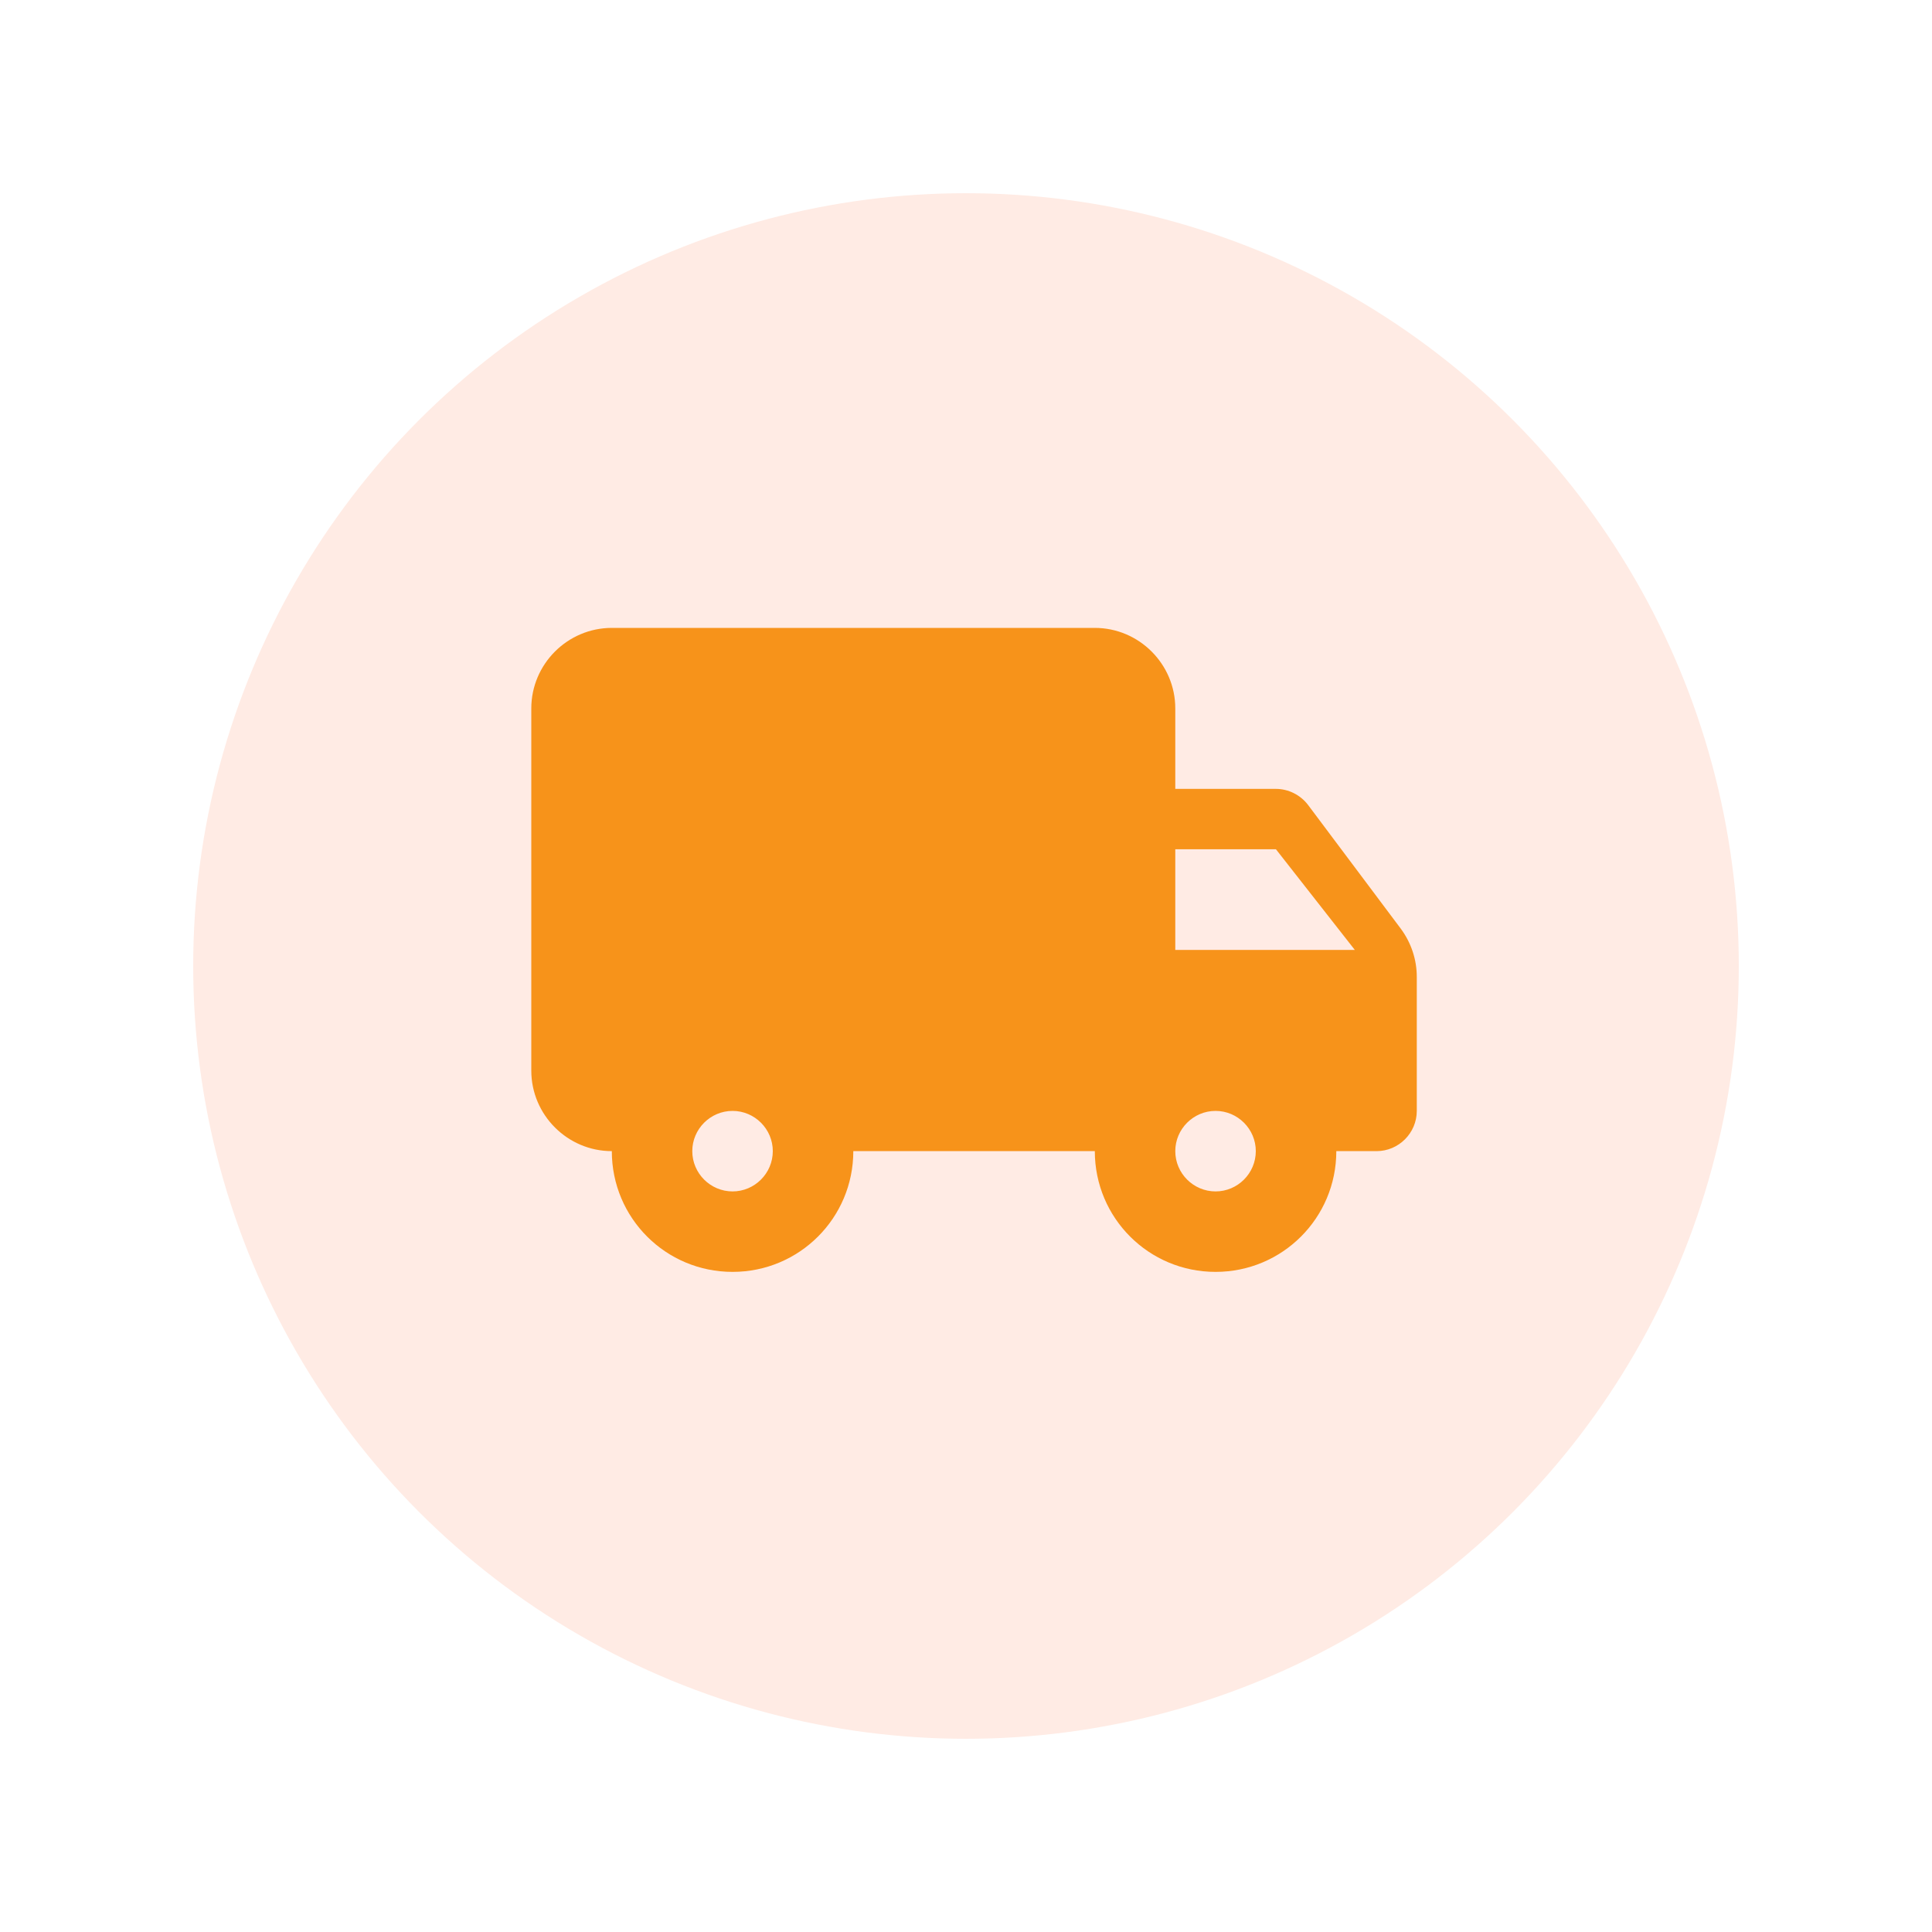 <svg width="40" height="40" viewBox="0 0 40 40" fill="none" xmlns="http://www.w3.org/2000/svg">
<g filter="url(#filter0_d_390_3180)">
<circle cx="20" cy="18" r="16" fill="#FFEBE4"/>
<path d="M26.417 14.333H24.333V12.667C24.333 11.75 23.583 11 22.667 11H12.667C11.75 11 11 11.75 11 12.667V20.167C11 21.083 11.75 21.833 12.667 21.833C12.667 23.217 13.783 24.333 15.167 24.333C16.55 24.333 17.667 23.217 17.667 21.833H22.667C22.667 23.217 23.783 24.333 25.167 24.333C26.55 24.333 27.667 23.217 27.667 21.833H28.5C28.958 21.833 29.333 21.458 29.333 21V18.225C29.333 17.867 29.217 17.517 29 17.225L27.083 14.667C26.925 14.458 26.675 14.333 26.417 14.333ZM15.167 22.667C14.708 22.667 14.333 22.292 14.333 21.833C14.333 21.375 14.708 21 15.167 21C15.625 21 16 21.375 16 21.833C16 22.292 15.625 22.667 15.167 22.667ZM26.417 15.583L28.05 17.667H24.333V15.583H26.417ZM25.167 22.667C24.708 22.667 24.333 22.292 24.333 21.833C24.333 21.375 24.708 21 25.167 21C25.625 21 26 21.375 26 21.833C26 22.292 25.625 22.667 25.167 22.667Z" fill="#F7931A"/>
</g>
<defs>
<filter id="filter0_d_390_3180" x="0" y="0" width="40" height="40" filterUnits="userSpaceOnUse" color-interpolation-filters="sRGB">
<feFlood flood-opacity="0" result="BackgroundImageFix"/>
<feColorMatrix in="SourceAlpha" type="matrix" values="0 0 0 0 0 0 0 0 0 0 0 0 0 0 0 0 0 0 127 0" result="hardAlpha"/>
<feOffset dy="2"/>
<feGaussianBlur stdDeviation="2"/>
<feComposite in2="hardAlpha" operator="out"/>
<feColorMatrix type="matrix" values="0 0 0 0 0.149 0 0 0 0 0.153 0 0 0 0 0.235 0 0 0 0.2 0"/>
<feBlend mode="normal" in2="BackgroundImageFix" result="effect1_dropShadow_390_3180"/>
<feBlend mode="normal" in="SourceGraphic" in2="effect1_dropShadow_390_3180" result="shape"/>
</filter>
</defs>
</svg>
